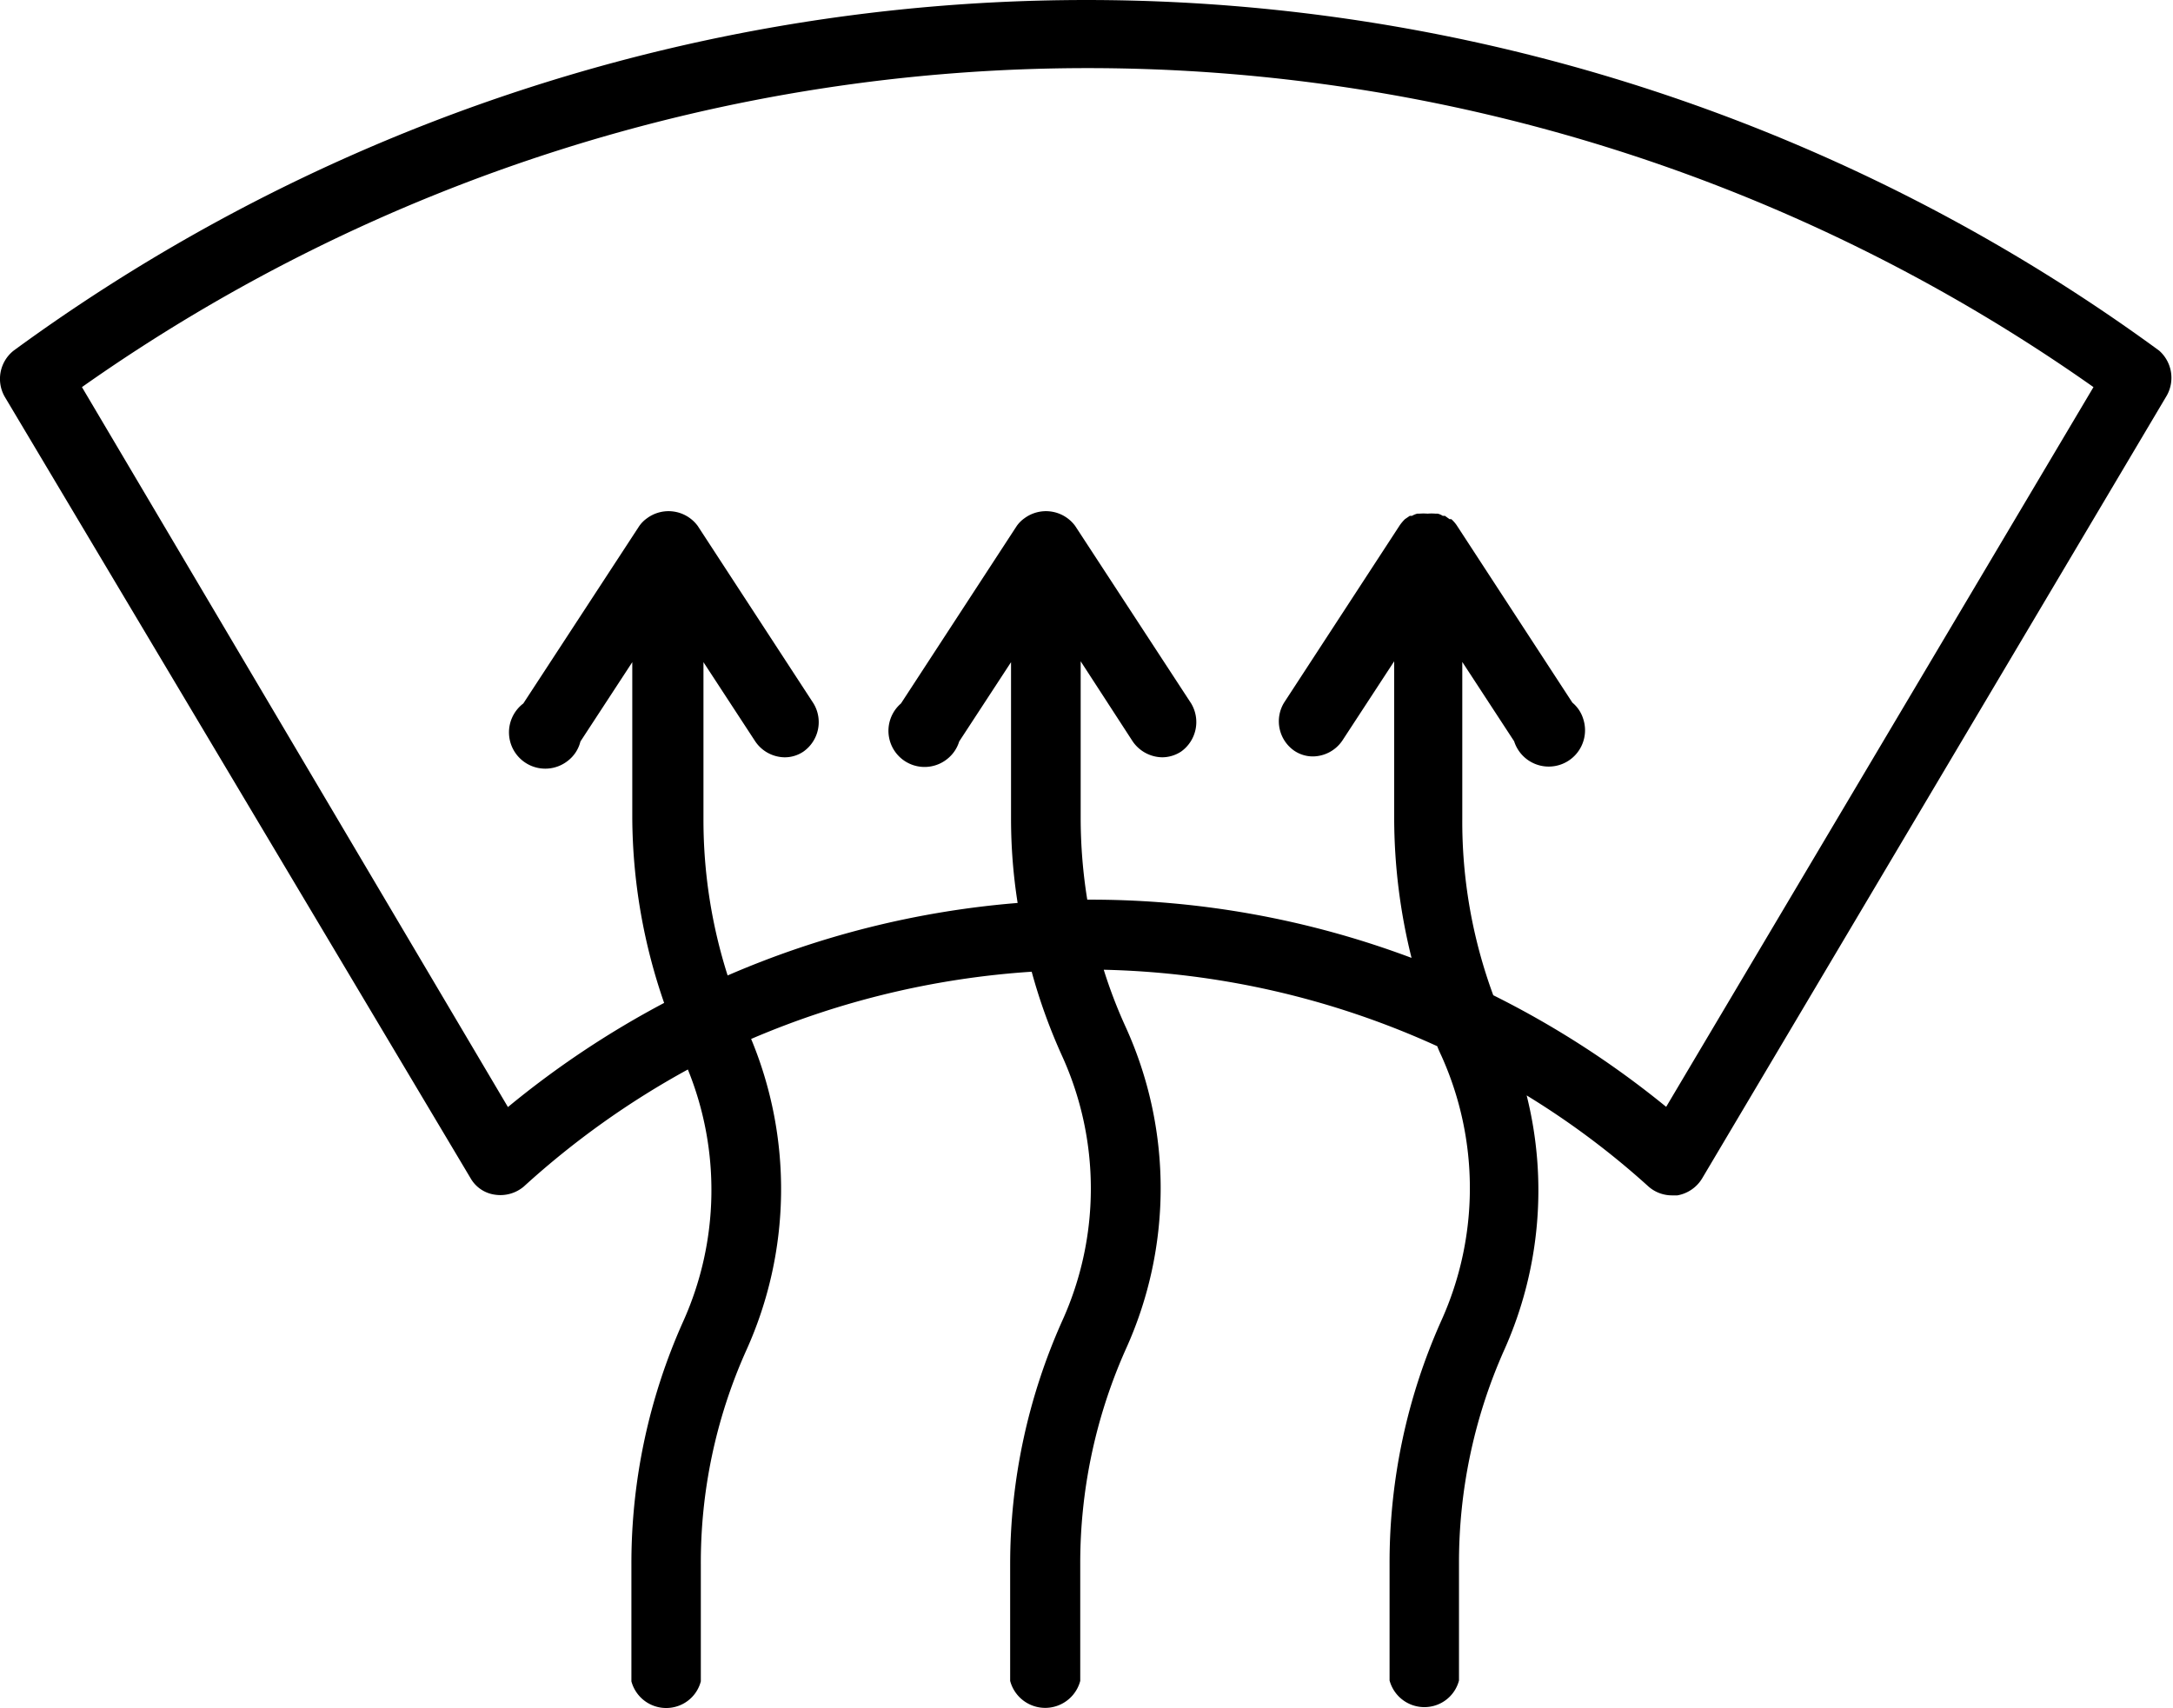 <svg id="Layer_4" data-name="Layer 4" xmlns="http://www.w3.org/2000/svg" viewBox="0 0 98.91 77.75"><title>WindshieldFan</title><path d="M352.72,387.21a82.68,82.68,0,0,0-97.66,0,1.64,1.64,0,0,0-.41,2.09l21.21,35.58a1.51,1.51,0,0,0,1.12.75,1.65,1.65,0,0,0,1.3-.37,38.47,38.47,0,0,1,7.47-5.33,14.57,14.57,0,0,1-.2,11.44,26.91,26.91,0,0,0-2.37,11.1v5.31a1.64,1.64,0,0,0,2,1.16,1.62,1.62,0,0,0,1.16-1.16v-5.31a23.58,23.58,0,0,1,2.08-9.78,17.8,17.8,0,0,0,.21-14.15,38.81,38.81,0,0,1,12.77-3.06,25.55,25.55,0,0,0,1.4,3.87,14.57,14.57,0,0,1,0,12,27.08,27.08,0,0,0-2.38,11.1v5.31a1.65,1.65,0,0,0,3.19,0v-5.31a23.89,23.89,0,0,1,2.07-9.78,17.71,17.71,0,0,0,0-14.67,22.16,22.16,0,0,1-1-2.61,38.66,38.66,0,0,1,15.18,3.48c.06.16.13.31.2.46a14.65,14.65,0,0,1,0,12,26.91,26.91,0,0,0-2.37,11.1v5.31a1.64,1.64,0,0,0,2,1.16,1.62,1.62,0,0,0,1.16-1.16v-5.31a23.74,23.74,0,0,1,2.08-9.78,17.76,17.76,0,0,0,1-11.54,37,37,0,0,1,5.56,4.16,1.62,1.62,0,0,0,1.05.39h.25a1.65,1.65,0,0,0,1.12-.76l21.16-35.65A1.65,1.65,0,0,0,352.72,387.21Zm-22.44,34.42a42.13,42.13,0,0,0-7.87-5.08A22.83,22.83,0,0,1,321,408.5v-7.12l2.36,3.61a1.65,1.65,0,1,0,3.15-1,1.56,1.56,0,0,0-.5-.76l-5.27-8.08h0a1.55,1.55,0,0,0-.24-.27h-.08l-.21-.15h-.1a.67.67,0,0,0-.23-.1h-.1a2.16,2.16,0,0,0-.36,0,2.29,2.29,0,0,0-.37,0h-.1a1,1,0,0,0-.24.1h-.1l-.22.15h0a2,2,0,0,0-.23.27h0l-5.27,8.08a1.63,1.63,0,0,0,.46,2.19,1.51,1.51,0,0,0,.87.26,1.64,1.64,0,0,0,1.32-.72l2.36-3.61v7.12a26.42,26.42,0,0,0,.79,6.38,41.56,41.56,0,0,0-14.76-2.65,23.36,23.36,0,0,1-.3-3.73v-7.12L306,405a1.66,1.66,0,0,0,1.34.72,1.58,1.58,0,0,0,.86-.26,1.65,1.65,0,0,0,.46-2.19l-5.28-8.08a1.65,1.65,0,0,0-2.31-.35,1.45,1.45,0,0,0-.35.35l-5.27,8.08a1.64,1.64,0,0,0,2.15,2.49,1.61,1.61,0,0,0,.5-.76l2.36-3.61v7.12a24.65,24.65,0,0,0,.3,3.84,41.58,41.58,0,0,0-13.2,3.3,23.33,23.33,0,0,1-1.1-7.09v-7.17l2.36,3.61a1.64,1.64,0,0,0,1.32.72,1.51,1.51,0,0,0,.87-.26,1.64,1.64,0,0,0,.46-2.19l-5.27-8.08h0a1.65,1.65,0,0,0-2.31-.35,1.45,1.45,0,0,0-.35.35h0l-5.28,8.08a1.65,1.65,0,1,0,2,2.63,1.59,1.59,0,0,0,.6-.9l2.36-3.61v7.12a26.05,26.05,0,0,0,1.45,8.39,42.1,42.1,0,0,0-7.11,4.74l-19.39-32.77a79.43,79.43,0,0,1,91.56,0Z" transform="translate(-254.44 -371.25)"/></svg>